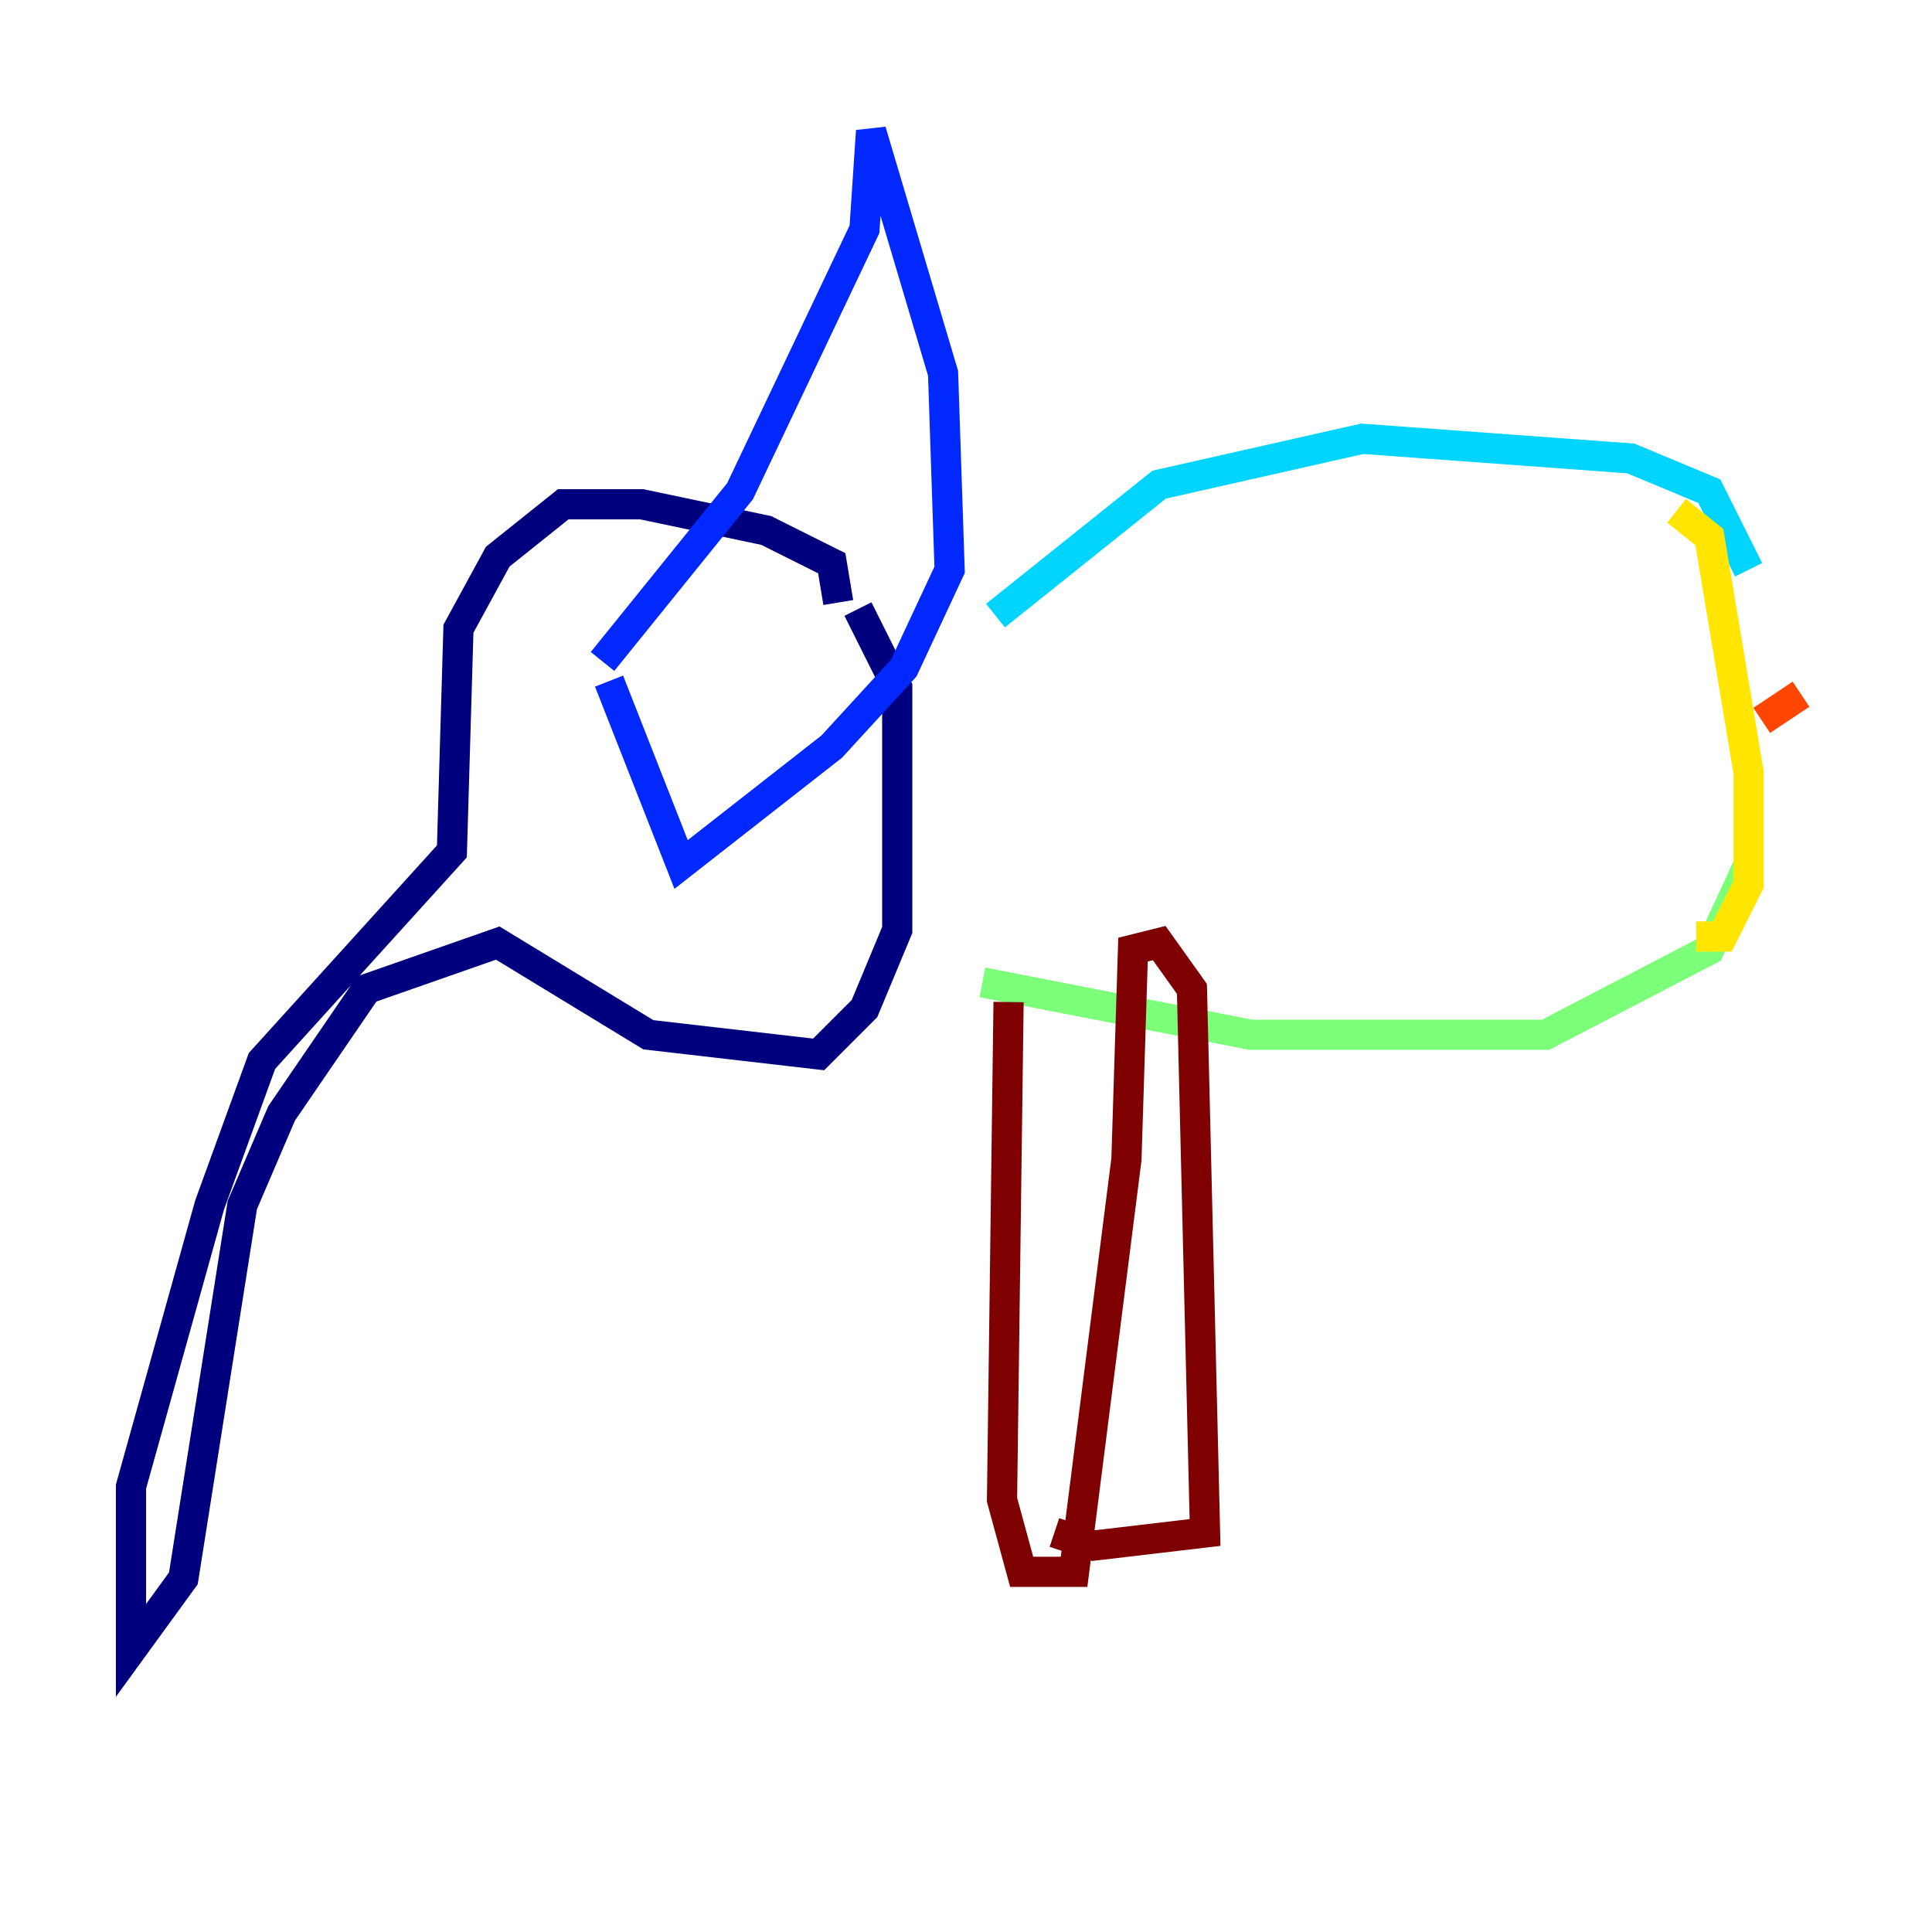 <?xml version="1.0" encoding="utf-8" ?>
<svg baseProfile="tiny" height="128" version="1.2" viewBox="0,0,128,128" width="128" xmlns="http://www.w3.org/2000/svg" xmlns:ev="http://www.w3.org/2001/xml-events" xmlns:xlink="http://www.w3.org/1999/xlink"><defs /><polyline fill="none" points="55.539,39.919 55.105,37.315 50.766,35.146 42.522,33.41 37.315,33.41 32.976,36.881 30.373,41.654 29.939,56.407 17.356,70.291 13.885,79.837 8.678,98.495 8.678,109.342 12.149,104.57 16.054,79.837 18.658,73.763 24.298,65.519 32.976,62.481 42.956,68.556 54.237,69.858 57.275,66.82 59.444,61.614 59.444,45.559 56.841,40.352" stroke="#00007f" stroke-width="2" /><polyline fill="none" points="39.919,43.824 49.031,32.542 57.275,15.186 57.709,8.678 62.481,24.732 62.915,37.749 59.878,44.258 55.105,49.464 45.125,57.275 40.352,45.125" stroke="#0028ff" stroke-width="2" /><polyline fill="none" points="65.953,40.786 76.8,32.108 90.251,29.071 108.041,30.373 113.248,32.542 115.851,37.749" stroke="#00d4ff" stroke-width="2" /><polyline fill="none" points="65.085,65.085 82.875,68.556 102.4,68.556 113.248,62.915 115.851,57.275" stroke="#7cff79" stroke-width="2" /><polyline fill="none" points="111.078,33.844 113.248,35.58 115.851,51.2 115.851,58.576 114.115,62.047 112.38,62.047" stroke="#ffe500" stroke-width="2" /><polyline fill="none" points="116.719,47.729 119.322,45.993" stroke="#ff4600" stroke-width="2" /><polyline fill="none" points="66.82,66.386 66.386,99.363 67.688,104.136 71.159,104.136 74.63,76.8 75.064,62.915 76.8,62.481 78.969,65.519 79.837,101.532 72.461,102.4 69.858,101.532" stroke="#7f0000" stroke-width="2" /></svg>
